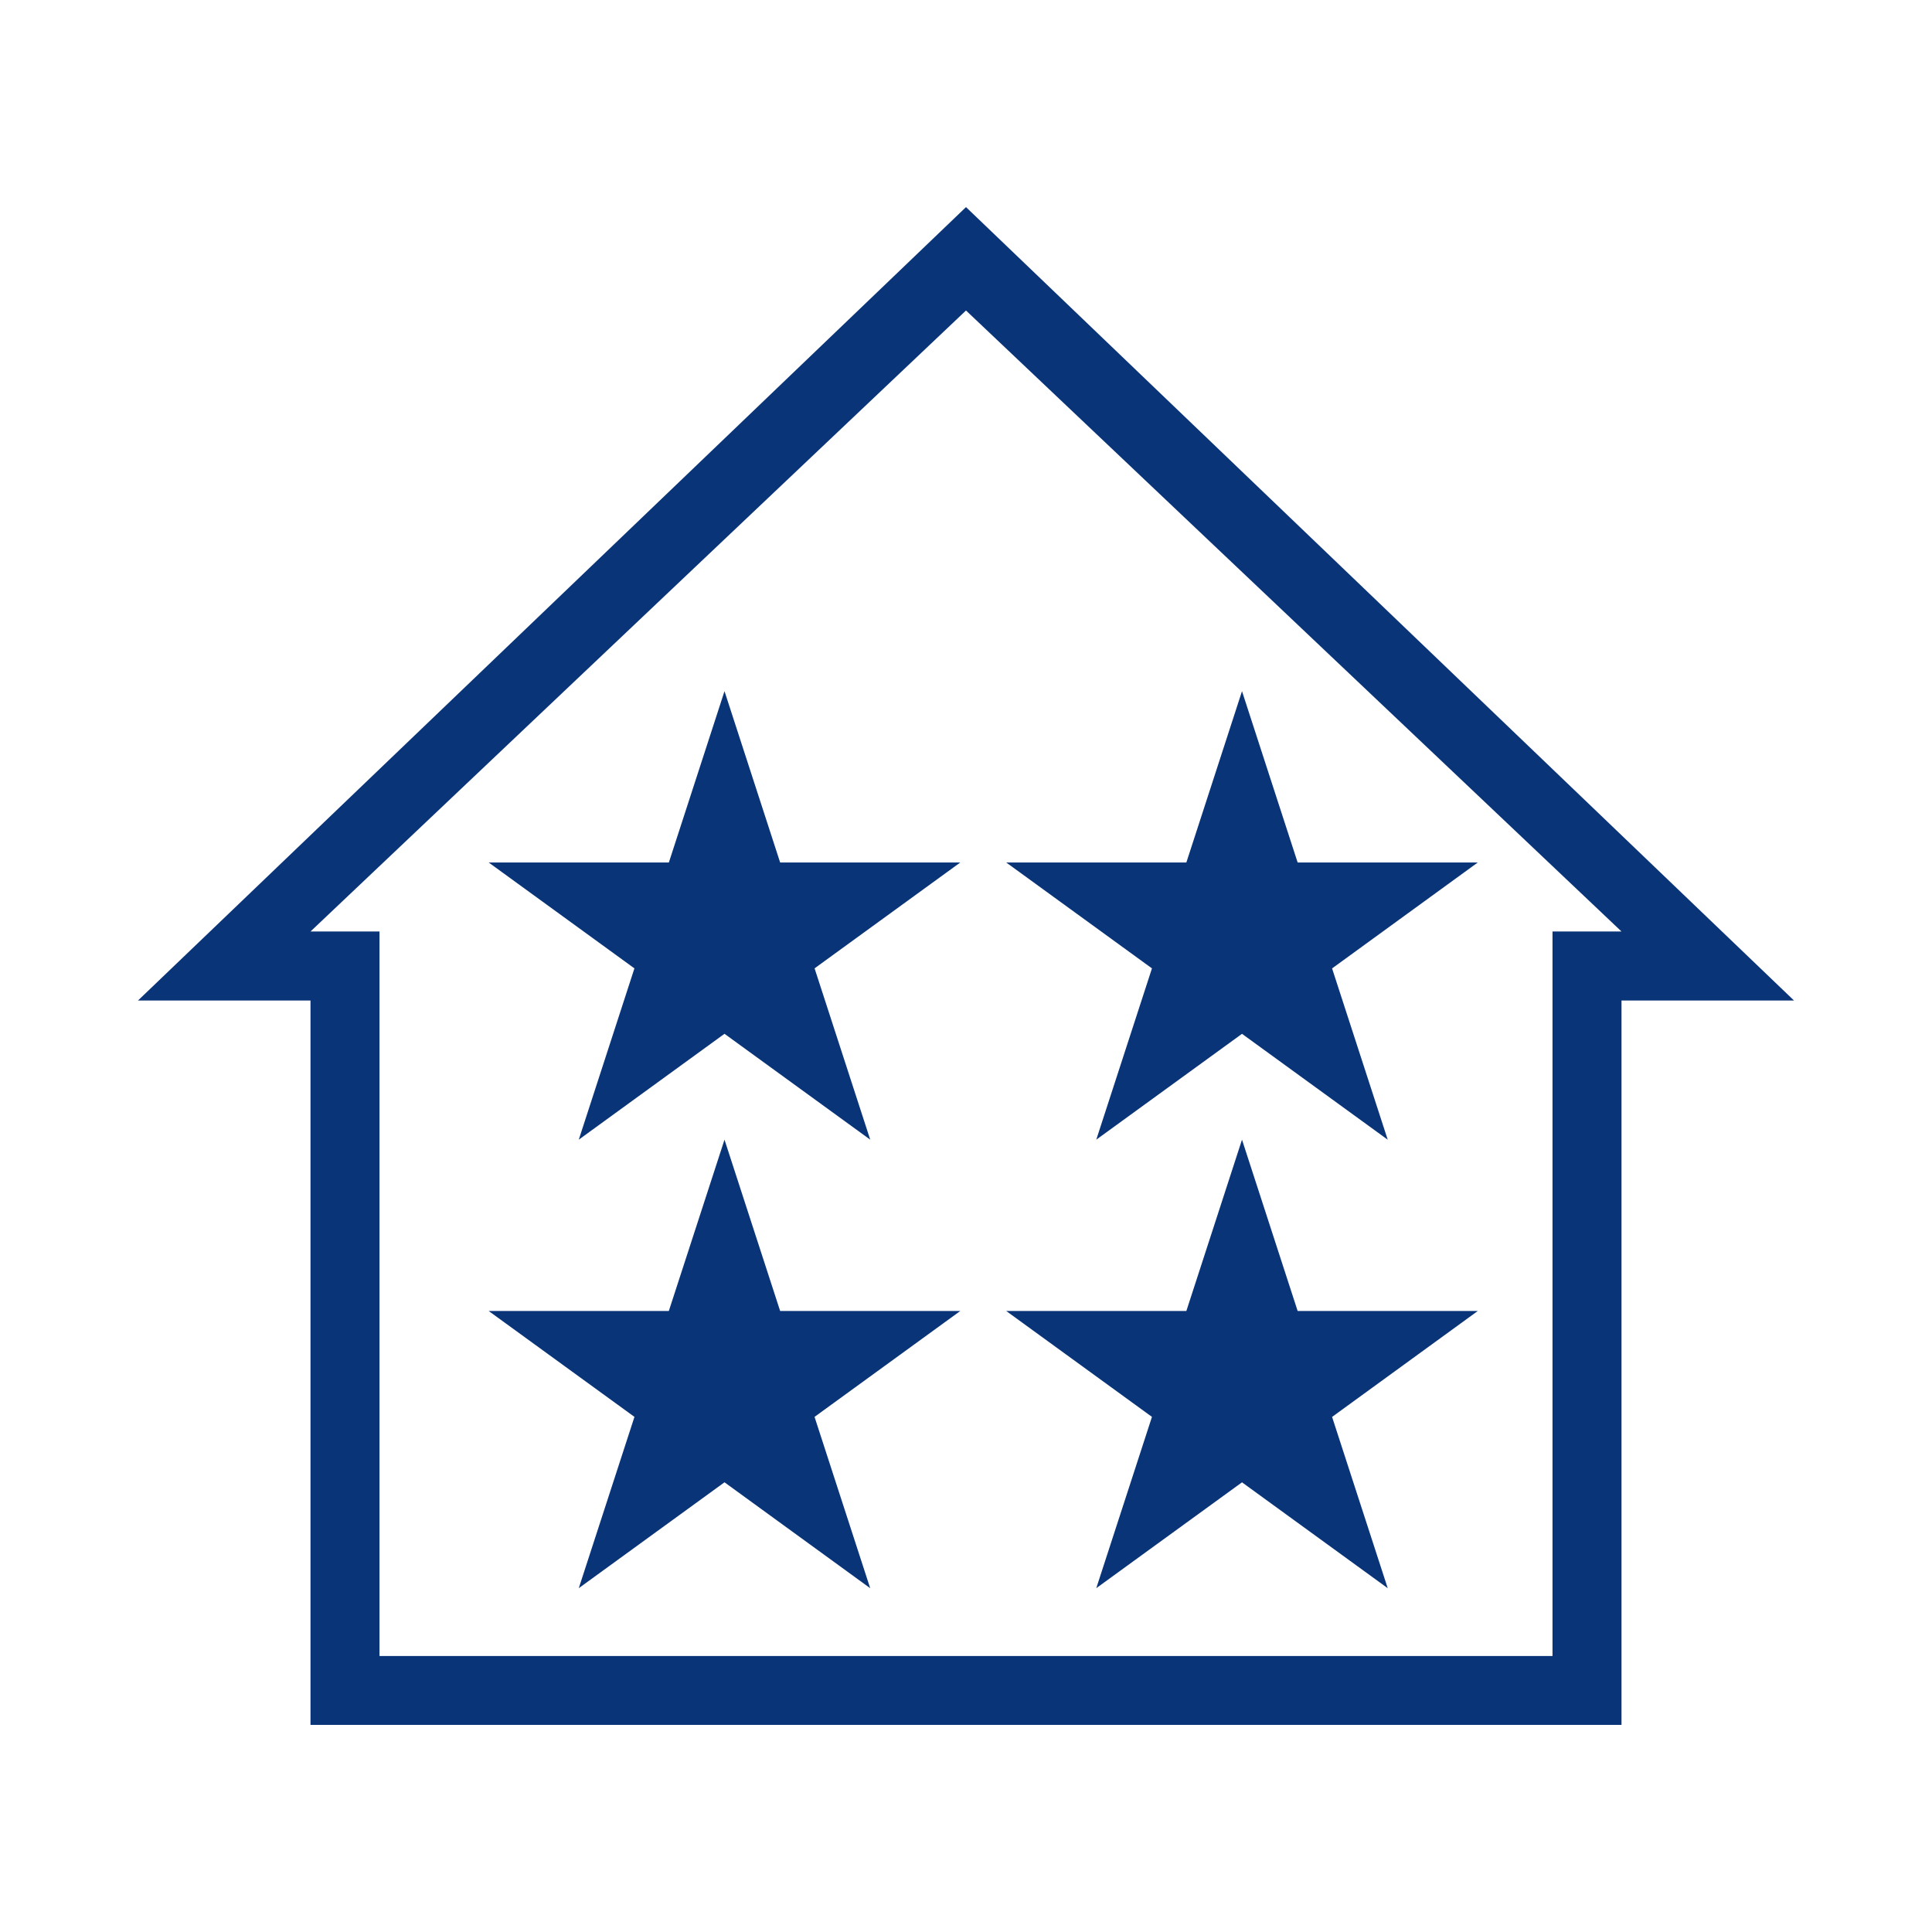 <svg id="Digital_Print_Icon" data-name="Digital Print Icon" xmlns="http://www.w3.org/2000/svg" viewBox="0 0 56 56"><defs><style>.cls-1{fill:#0a3478;}</style></defs><path class="cls-1" d="M21,33.034,22.613,38h5.221l-4.224,3.069,1.613,4.966L21,42.965l-4.224,3.069L18.39,41.069,14.165,38h5.221ZM34.387,38H29.166l4.224,3.069L31.776,46.034,36,42.966l4.224,3.069-1.613-4.965L42.834,38H37.613L36,33.034Zm-15-13H14.165l4.224,3.069L16.776,33.034,21,29.965l4.224,3.069-1.613-4.966L27.834,25H22.613L21,20.034Zm15,0H29.166l4.224,3.069L31.776,33.034,36,29.966l4.224,3.069-1.613-4.965L42.834,25H37.613L36,20.034ZM9,27h2V48H45V27h2L28,9ZM9,49.997V29H4L28,6.003h0L52,29H47V49.997Z"/></svg>